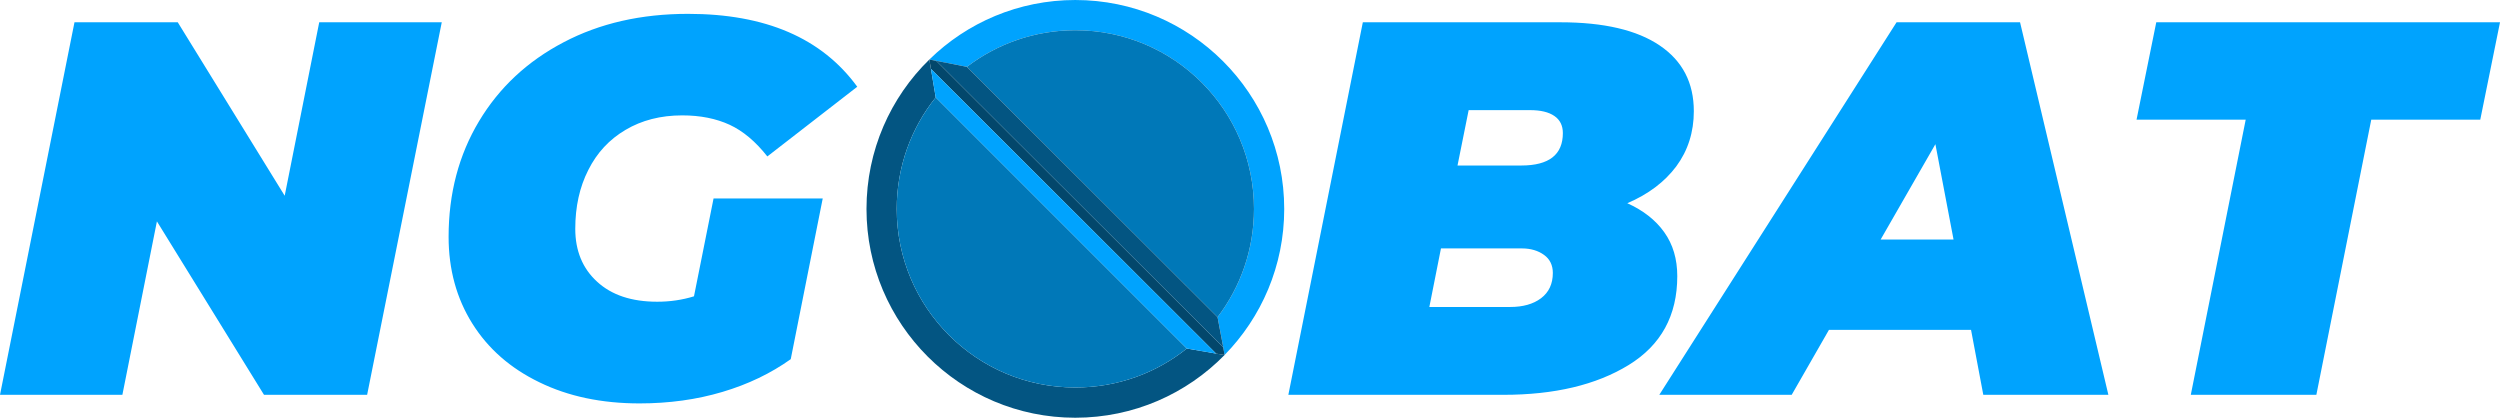 <?xml version="1.0" encoding="UTF-8"?>
<!DOCTYPE svg PUBLIC "-//W3C//DTD SVG 1.1//EN" "http://www.w3.org/Graphics/SVG/1.1/DTD/svg11.dtd">
<!-- Creator: CorelDRAW X8 -->
<svg xmlns="http://www.w3.org/2000/svg" xml:space="preserve" width="148.692mm" height="24.846mm" version="1.1" style="shape-rendering:geometricPrecision; text-rendering:geometricPrecision; image-rendering:optimizeQuality; fill-rule:evenodd; clip-rule:evenodd"
viewBox="0 0 15710 2625"
 xmlns:xlink="http://www.w3.org/1999/xlink">
 <defs>
  <style type="text/css">
   <![CDATA[
    .fil3 {fill:#0078B8}
    .fil4 {fill:#0078B8}
    .fil1 {fill:#00A3FE}
    .fil6 {fill:#0282C7}
    .fil5 {fill:#03476B}
    .fil2 {fill:#035582}
    .fil0 {fill:#00A3FE;fill-rule:nonzero}
   ]]>
  </style>
   <mask id="id0">
  <linearGradient id="id1" gradientUnits="userSpaceOnUse" x1="2187.38" y1="1863.83" x2="2187.42" y2="1338.44">
   <stop offset="0" style="stop-opacity:1; stop-color:white"/>
   <stop offset="1" style="stop-opacity:0; stop-color:white"/>
  </linearGradient>
    <rect style="fill:url(#id1)" x="109" y="1338" width="14584" height="1107"/>
   </mask>
 </defs>
 <g id="Layer_x0020_1">
  <path class="fil0" d="M14112 752l-686 0 124 -612 2160 0 -124 612 -685 0 -345 1729 -789 0 345 -1729zm-1726 1321l-893 0 -234 408 -832 0 1491 -2341 776 0 555 2341 -786 0 -77 -408zm-110 -568l-114 -599 -344 599 458 0zm-2050 -228c100,45 178,106 232,182 55,77 82,169 82,276 0,248 -102,434 -306,559 -204,125 -466,187 -787,187l-1351 0 468 -2341 1241 0c274,0 482,49 625,146 143,97 214,234 214,413 0,131 -37,247 -110,346 -74,99 -177,176 -308,232zm-997 -585l-70 348 401 0c174,0 261,-68 261,-204 0,-47 -18,-83 -53,-107 -36,-25 -87,-37 -154,-37l-385 0zm261 1237c80,0 145,-18 194,-55 49,-37 74,-90 74,-159 0,-49 -19,-87 -55,-113 -37,-27 -84,-41 -139,-41l-509 0 -73 368 508 0zm-6714 -1789l-469 2341 -648 0 -673 -1090 -217 1090 -769 0 468 -2341 649 0 672 1090 217 -1090 770 0zm1708 1107l686 0 -201 1010c-125,89 -268,158 -430,206 -161,48 -335,72 -520,72 -238,0 -448,-44 -630,-133 -182,-88 -322,-211 -421,-369 -99,-158 -149,-340 -149,-545 0,-272 64,-514 191,-726 127,-212 304,-377 531,-496 228,-120 488,-179 783,-179 486,0 840,152 1063,458l-565 438c-74,-94 -153,-160 -237,-199 -85,-39 -184,-59 -298,-59 -136,0 -255,31 -356,91 -102,60 -180,144 -234,252 -55,108 -82,231 -82,370 0,138 46,249 137,332 91,84 217,126 378,126 80,0 157,-11 231,-34l123 -615z"/>
  <g id="_1310094858336">
   <path class="fil1" d="M8070 1313c0,-725 -588,-1313 -1313,-1313 -356,0 -680,142 -917,374l43 8 193 38c189,-144 425,-230 681,-230 621,0 1123,502 1123,1123 0,255 -85,491 -229,680l36 190 8 48c232,-237 375,-561 375,-918z"/>
   <path class="fil2" d="M5635 1313c0,-265 91,-509 245,-701l-30 -179 -10 -59c-244,238 -395,571 -395,939 0,724 588,1312 1312,1312 368,0 700,-151 938,-394l-53 -9 -184 -32c-192,154 -436,245 -701,245 -620,0 -1122,-502 -1122,-1122z"/>
   <path class="fil3" d="M5880 612c-154,192 -245,436 -245,701 0,620 502,1122 1122,1122 265,0 509,-91 701,-245l-1578 -1578z"/>
   <path class="fil4" d="M6076 420l1575 1573c144,-189 229,-425 229,-680 0,-621 -502,-1123 -1123,-1123 -256,0 -492,86 -681,230z"/>
   <polygon class="fil5" points="7687,2183 5883,382 5840,374 5850,433 7642,2222 7695,2231 "/>
   <polygon class="fil1" points="7642,2222 5850,433 5880,612 7458,2190 "/>
   <polygon class="fil2" points="5883,382 7687,2183 7651,1993 6076,420 "/>
  </g>
  <path class="fil6" style="mask:url(#id0)" d="M13876 2392l607 0 210 -1054 -607 0 -210 1054zm-13556 -1054l586 0 -210 1054 -587 0 211 -1054zm739 0l692 0 81 133 27 -133 586 0 -211 1054 -525 0 -650 -1054zm1856 0l615 0c-3,33 -5,66 -5,100 0,155 51,293 167,398 120,111 277,149 438,149 87,0 173,-12 256,-37l52 -16 119 -594 504 0 -172 866c-115,77 -242,134 -375,173 -161,48 -327,68 -495,68 -203,0 -406,-34 -591,-123 -159,-77 -290,-186 -385,-337 -94,-151 -135,-319 -135,-497 0,-50 3,-100 7,-150zm5500 0l1729 0 46 21c77,34 146,83 195,152 48,67 66,143 66,224 0,212 -82,372 -263,483 -220,134 -488,174 -741,174l-1242 0 210 -1054zm2845 0l550 0 -147 256 721 0 -49 -256 551 0 250 1054 -599 0 -77 -408 -1019 0 -234 408 -618 0 671 -1054zm-1770 681l-617 0 109 -547 582 0c69,0 135,16 191,57 62,45 92,111 92,186 0,93 -34,174 -109,231 -72,53 -159,73 -248,73z"/>
 </g>
</svg>
